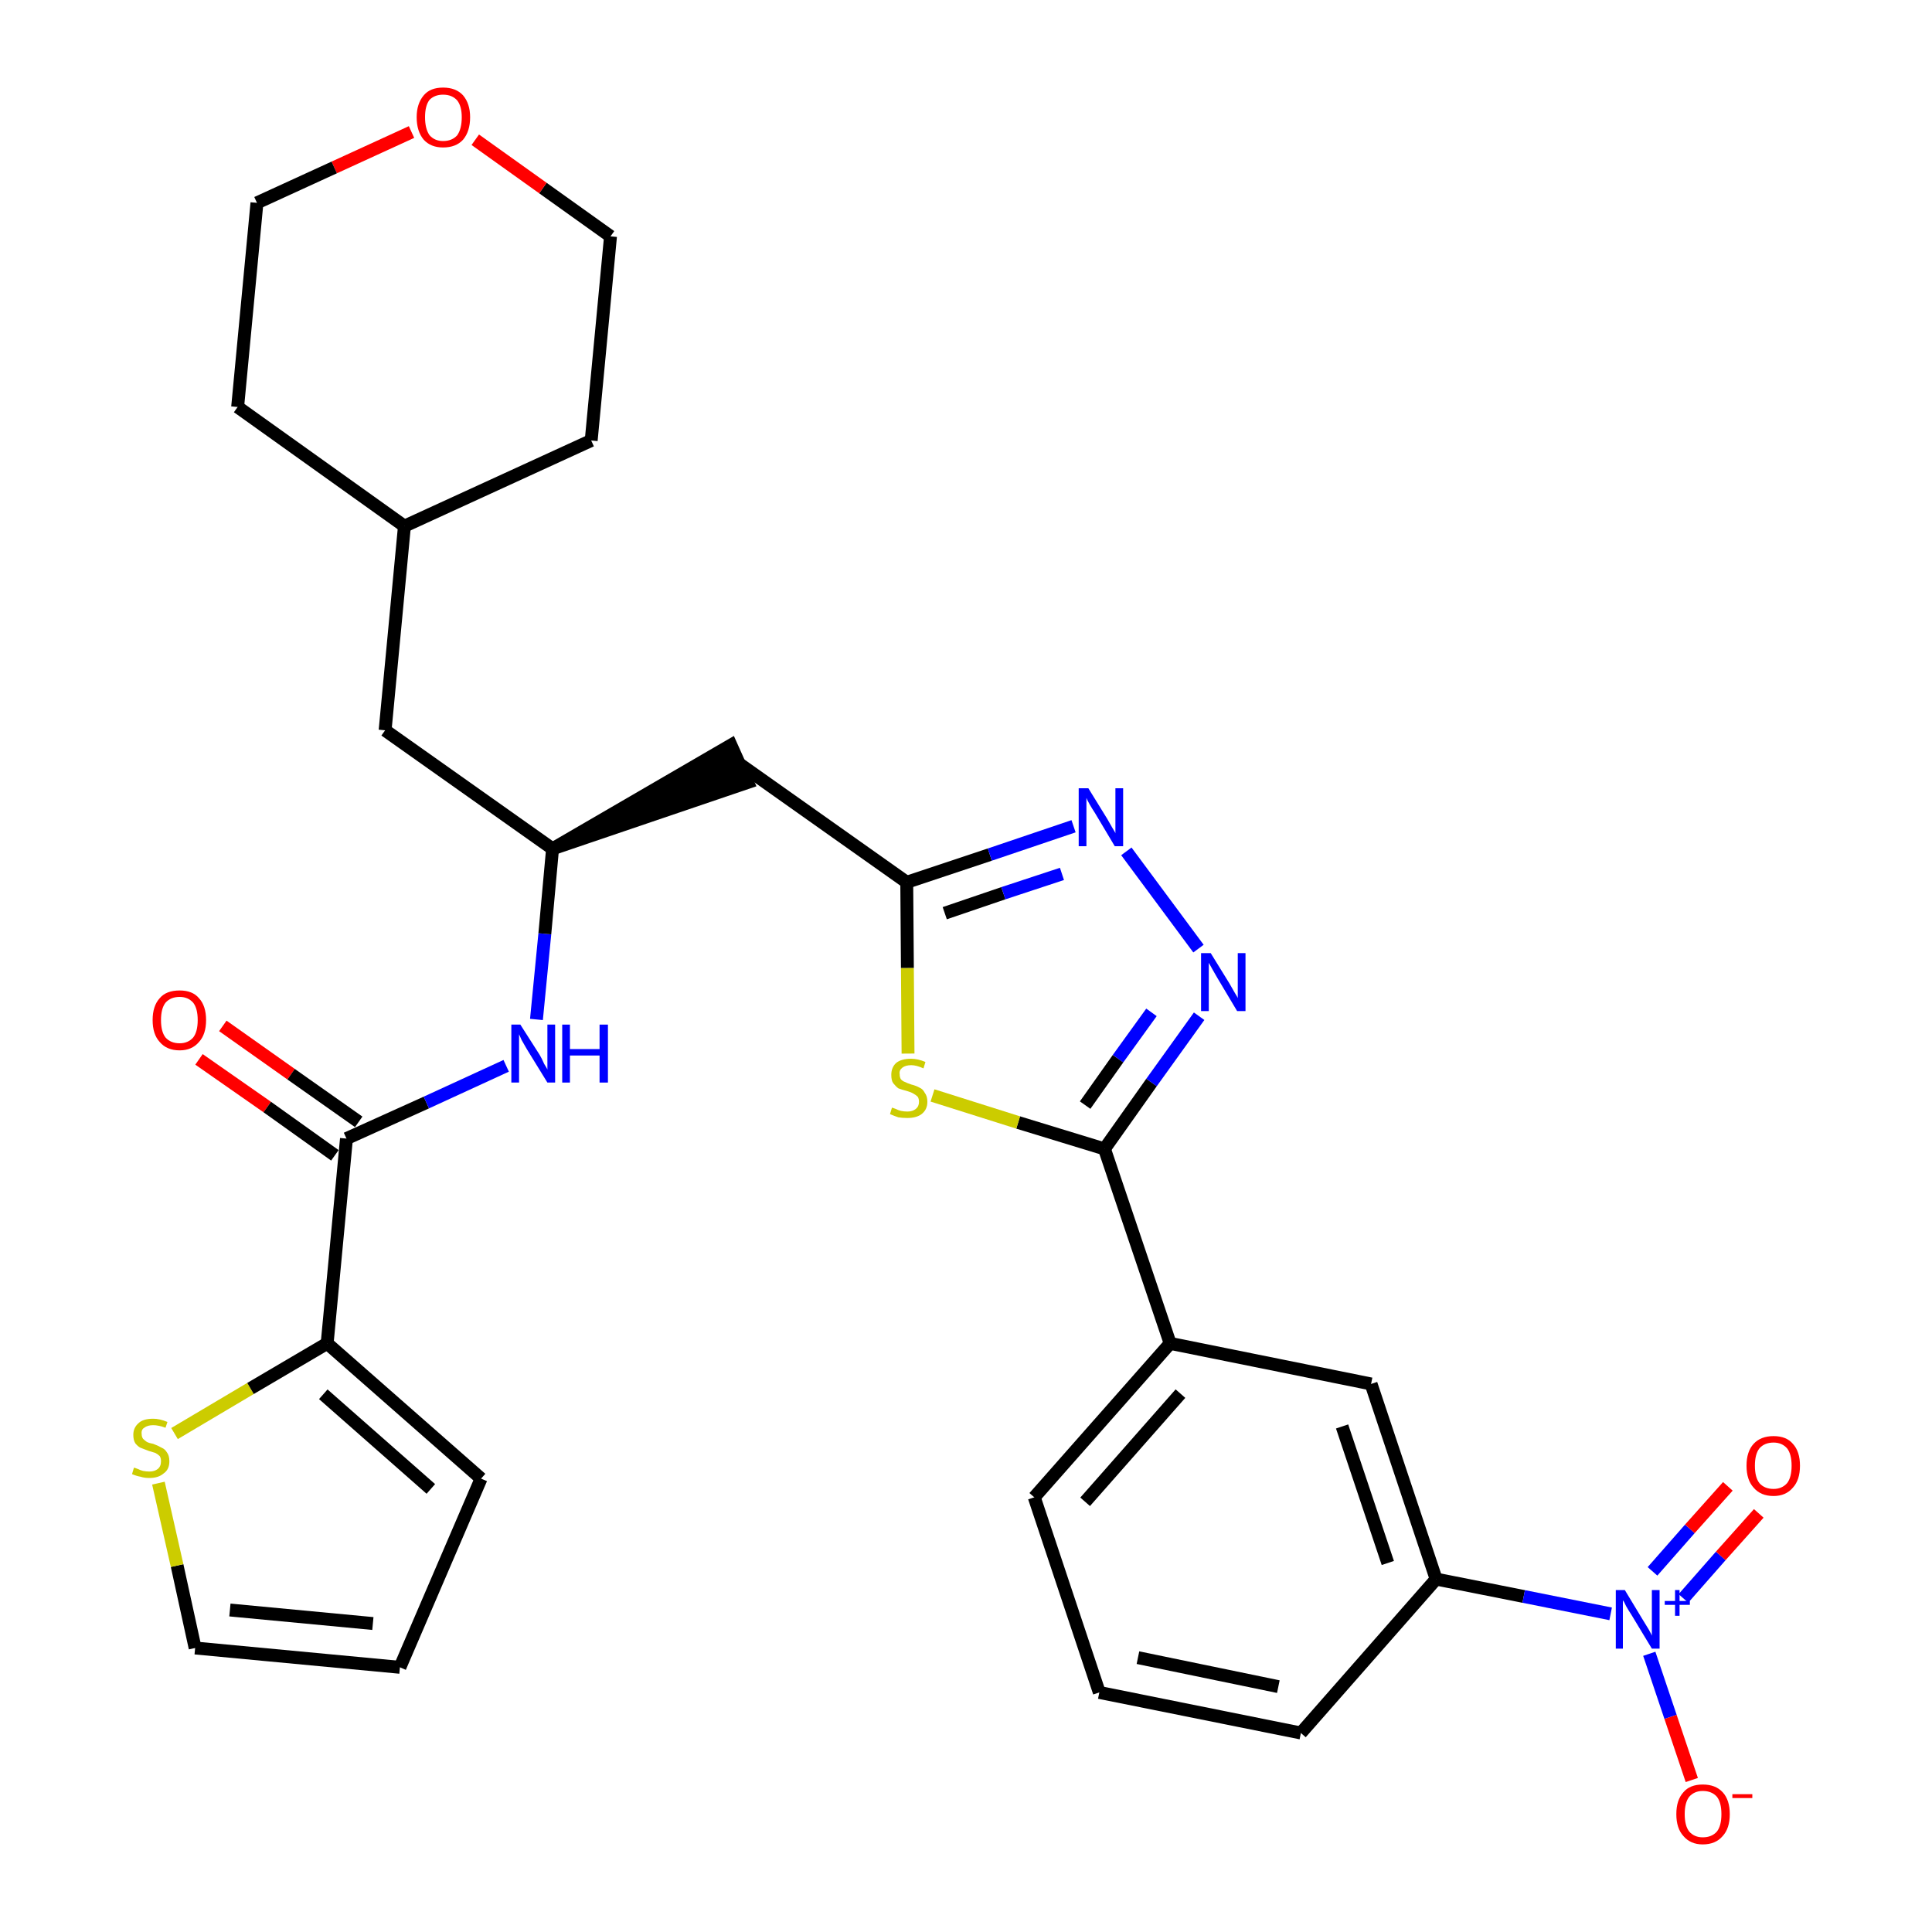 <?xml version='1.0' encoding='iso-8859-1'?>
<svg version='1.1' baseProfile='full'
              xmlns='http://www.w3.org/2000/svg'
                      xmlns:rdkit='http://www.rdkit.org/xml'
                      xmlns:xlink='http://www.w3.org/1999/xlink'
                  xml:space='preserve'
width='300px' height='300px' viewBox='0 0 300 300'>
<!-- END OF HEADER -->
<path class='bond-0 atom-0 atom-1' d='M 30.9,164.5 L 41.5,171.9' style='fill:none;fill-rule:evenodd;stroke:#FF0000;stroke-width:2.0px;stroke-linecap:butt;stroke-linejoin:miter;stroke-opacity:1' />
<path class='bond-0 atom-0 atom-1' d='M 41.5,171.9 L 52.0,179.4' style='fill:none;fill-rule:evenodd;stroke:#000000;stroke-width:2.0px;stroke-linecap:butt;stroke-linejoin:miter;stroke-opacity:1' />
<path class='bond-0 atom-0 atom-1' d='M 34.6,159.3 L 45.2,166.8' style='fill:none;fill-rule:evenodd;stroke:#FF0000;stroke-width:2.0px;stroke-linecap:butt;stroke-linejoin:miter;stroke-opacity:1' />
<path class='bond-0 atom-0 atom-1' d='M 45.2,166.8 L 55.7,174.2' style='fill:none;fill-rule:evenodd;stroke:#000000;stroke-width:2.0px;stroke-linecap:butt;stroke-linejoin:miter;stroke-opacity:1' />
<path class='bond-1 atom-1 atom-2' d='M 53.8,176.8 L 66.2,171.2' style='fill:none;fill-rule:evenodd;stroke:#000000;stroke-width:2.0px;stroke-linecap:butt;stroke-linejoin:miter;stroke-opacity:1' />
<path class='bond-1 atom-1 atom-2' d='M 66.2,171.2 L 78.6,165.5' style='fill:none;fill-rule:evenodd;stroke:#0000FF;stroke-width:2.0px;stroke-linecap:butt;stroke-linejoin:miter;stroke-opacity:1' />
<path class='bond-25 atom-1 atom-26' d='M 53.8,176.8 L 50.8,208.6' style='fill:none;fill-rule:evenodd;stroke:#000000;stroke-width:2.0px;stroke-linecap:butt;stroke-linejoin:miter;stroke-opacity:1' />
<path class='bond-2 atom-2 atom-3' d='M 83.3,158.3 L 84.6,145.0' style='fill:none;fill-rule:evenodd;stroke:#0000FF;stroke-width:2.0px;stroke-linecap:butt;stroke-linejoin:miter;stroke-opacity:1' />
<path class='bond-2 atom-2 atom-3' d='M 84.6,145.0 L 85.8,131.8' style='fill:none;fill-rule:evenodd;stroke:#000000;stroke-width:2.0px;stroke-linecap:butt;stroke-linejoin:miter;stroke-opacity:1' />
<path class='bond-3 atom-3 atom-4' d='M 85.8,131.8 L 116.1,121.5 L 113.5,115.7 Z' style='fill:#000000;fill-rule:evenodd;fill-opacity:1;stroke:#000000;stroke-width:2.0px;stroke-linecap:butt;stroke-linejoin:miter;stroke-opacity:1;' />
<path class='bond-18 atom-3 atom-19' d='M 85.8,131.8 L 59.8,113.4' style='fill:none;fill-rule:evenodd;stroke:#000000;stroke-width:2.0px;stroke-linecap:butt;stroke-linejoin:miter;stroke-opacity:1' />
<path class='bond-4 atom-4 atom-5' d='M 114.8,118.6 L 140.8,137.0' style='fill:none;fill-rule:evenodd;stroke:#000000;stroke-width:2.0px;stroke-linecap:butt;stroke-linejoin:miter;stroke-opacity:1' />
<path class='bond-5 atom-5 atom-6' d='M 140.8,137.0 L 153.7,132.7' style='fill:none;fill-rule:evenodd;stroke:#000000;stroke-width:2.0px;stroke-linecap:butt;stroke-linejoin:miter;stroke-opacity:1' />
<path class='bond-5 atom-5 atom-6' d='M 153.7,132.7 L 166.7,128.3' style='fill:none;fill-rule:evenodd;stroke:#0000FF;stroke-width:2.0px;stroke-linecap:butt;stroke-linejoin:miter;stroke-opacity:1' />
<path class='bond-5 atom-5 atom-6' d='M 146.7,141.8 L 155.8,138.7' style='fill:none;fill-rule:evenodd;stroke:#000000;stroke-width:2.0px;stroke-linecap:butt;stroke-linejoin:miter;stroke-opacity:1' />
<path class='bond-5 atom-5 atom-6' d='M 155.8,138.7 L 164.9,135.7' style='fill:none;fill-rule:evenodd;stroke:#0000FF;stroke-width:2.0px;stroke-linecap:butt;stroke-linejoin:miter;stroke-opacity:1' />
<path class='bond-30 atom-18 atom-5' d='M 141.0,163.6 L 140.9,150.3' style='fill:none;fill-rule:evenodd;stroke:#CCCC00;stroke-width:2.0px;stroke-linecap:butt;stroke-linejoin:miter;stroke-opacity:1' />
<path class='bond-30 atom-18 atom-5' d='M 140.9,150.3 L 140.8,137.0' style='fill:none;fill-rule:evenodd;stroke:#000000;stroke-width:2.0px;stroke-linecap:butt;stroke-linejoin:miter;stroke-opacity:1' />
<path class='bond-6 atom-6 atom-7' d='M 174.9,132.2 L 186.1,147.3' style='fill:none;fill-rule:evenodd;stroke:#0000FF;stroke-width:2.0px;stroke-linecap:butt;stroke-linejoin:miter;stroke-opacity:1' />
<path class='bond-7 atom-7 atom-8' d='M 186.2,157.8 L 178.8,168.1' style='fill:none;fill-rule:evenodd;stroke:#0000FF;stroke-width:2.0px;stroke-linecap:butt;stroke-linejoin:miter;stroke-opacity:1' />
<path class='bond-7 atom-7 atom-8' d='M 178.8,168.1 L 171.5,178.4' style='fill:none;fill-rule:evenodd;stroke:#000000;stroke-width:2.0px;stroke-linecap:butt;stroke-linejoin:miter;stroke-opacity:1' />
<path class='bond-7 atom-7 atom-8' d='M 178.8,157.2 L 173.6,164.4' style='fill:none;fill-rule:evenodd;stroke:#0000FF;stroke-width:2.0px;stroke-linecap:butt;stroke-linejoin:miter;stroke-opacity:1' />
<path class='bond-7 atom-7 atom-8' d='M 173.6,164.4 L 168.5,171.6' style='fill:none;fill-rule:evenodd;stroke:#000000;stroke-width:2.0px;stroke-linecap:butt;stroke-linejoin:miter;stroke-opacity:1' />
<path class='bond-8 atom-8 atom-9' d='M 171.5,178.4 L 181.7,208.6' style='fill:none;fill-rule:evenodd;stroke:#000000;stroke-width:2.0px;stroke-linecap:butt;stroke-linejoin:miter;stroke-opacity:1' />
<path class='bond-17 atom-8 atom-18' d='M 171.5,178.4 L 158.1,174.3' style='fill:none;fill-rule:evenodd;stroke:#000000;stroke-width:2.0px;stroke-linecap:butt;stroke-linejoin:miter;stroke-opacity:1' />
<path class='bond-17 atom-8 atom-18' d='M 158.1,174.3 L 144.8,170.1' style='fill:none;fill-rule:evenodd;stroke:#CCCC00;stroke-width:2.0px;stroke-linecap:butt;stroke-linejoin:miter;stroke-opacity:1' />
<path class='bond-9 atom-9 atom-10' d='M 181.7,208.6 L 160.6,232.5' style='fill:none;fill-rule:evenodd;stroke:#000000;stroke-width:2.0px;stroke-linecap:butt;stroke-linejoin:miter;stroke-opacity:1' />
<path class='bond-9 atom-9 atom-10' d='M 183.3,216.4 L 168.5,233.2' style='fill:none;fill-rule:evenodd;stroke:#000000;stroke-width:2.0px;stroke-linecap:butt;stroke-linejoin:miter;stroke-opacity:1' />
<path class='bond-33 atom-17 atom-9' d='M 212.9,214.9 L 181.7,208.6' style='fill:none;fill-rule:evenodd;stroke:#000000;stroke-width:2.0px;stroke-linecap:butt;stroke-linejoin:miter;stroke-opacity:1' />
<path class='bond-10 atom-10 atom-11' d='M 160.6,232.5 L 170.7,262.8' style='fill:none;fill-rule:evenodd;stroke:#000000;stroke-width:2.0px;stroke-linecap:butt;stroke-linejoin:miter;stroke-opacity:1' />
<path class='bond-11 atom-11 atom-12' d='M 170.7,262.8 L 202.0,269.1' style='fill:none;fill-rule:evenodd;stroke:#000000;stroke-width:2.0px;stroke-linecap:butt;stroke-linejoin:miter;stroke-opacity:1' />
<path class='bond-11 atom-11 atom-12' d='M 176.7,257.4 L 198.5,261.9' style='fill:none;fill-rule:evenodd;stroke:#000000;stroke-width:2.0px;stroke-linecap:butt;stroke-linejoin:miter;stroke-opacity:1' />
<path class='bond-12 atom-12 atom-13' d='M 202.0,269.1 L 223.0,245.2' style='fill:none;fill-rule:evenodd;stroke:#000000;stroke-width:2.0px;stroke-linecap:butt;stroke-linejoin:miter;stroke-opacity:1' />
<path class='bond-13 atom-13 atom-14' d='M 223.0,245.2 L 236.6,247.9' style='fill:none;fill-rule:evenodd;stroke:#000000;stroke-width:2.0px;stroke-linecap:butt;stroke-linejoin:miter;stroke-opacity:1' />
<path class='bond-13 atom-13 atom-14' d='M 236.6,247.9 L 250.1,250.6' style='fill:none;fill-rule:evenodd;stroke:#0000FF;stroke-width:2.0px;stroke-linecap:butt;stroke-linejoin:miter;stroke-opacity:1' />
<path class='bond-16 atom-13 atom-17' d='M 223.0,245.2 L 212.9,214.9' style='fill:none;fill-rule:evenodd;stroke:#000000;stroke-width:2.0px;stroke-linecap:butt;stroke-linejoin:miter;stroke-opacity:1' />
<path class='bond-16 atom-13 atom-17' d='M 215.5,242.7 L 208.4,221.5' style='fill:none;fill-rule:evenodd;stroke:#000000;stroke-width:2.0px;stroke-linecap:butt;stroke-linejoin:miter;stroke-opacity:1' />
<path class='bond-14 atom-14 atom-15' d='M 261.4,248.2 L 267.2,241.6' style='fill:none;fill-rule:evenodd;stroke:#0000FF;stroke-width:2.0px;stroke-linecap:butt;stroke-linejoin:miter;stroke-opacity:1' />
<path class='bond-14 atom-14 atom-15' d='M 267.2,241.6 L 273.1,235.0' style='fill:none;fill-rule:evenodd;stroke:#FF0000;stroke-width:2.0px;stroke-linecap:butt;stroke-linejoin:miter;stroke-opacity:1' />
<path class='bond-14 atom-14 atom-15' d='M 256.6,244.0 L 262.4,237.4' style='fill:none;fill-rule:evenodd;stroke:#0000FF;stroke-width:2.0px;stroke-linecap:butt;stroke-linejoin:miter;stroke-opacity:1' />
<path class='bond-14 atom-14 atom-15' d='M 262.4,237.4 L 268.3,230.8' style='fill:none;fill-rule:evenodd;stroke:#FF0000;stroke-width:2.0px;stroke-linecap:butt;stroke-linejoin:miter;stroke-opacity:1' />
<path class='bond-15 atom-14 atom-16' d='M 256.1,256.8 L 259.4,266.6' style='fill:none;fill-rule:evenodd;stroke:#0000FF;stroke-width:2.0px;stroke-linecap:butt;stroke-linejoin:miter;stroke-opacity:1' />
<path class='bond-15 atom-14 atom-16' d='M 259.4,266.6 L 262.7,276.4' style='fill:none;fill-rule:evenodd;stroke:#FF0000;stroke-width:2.0px;stroke-linecap:butt;stroke-linejoin:miter;stroke-opacity:1' />
<path class='bond-19 atom-19 atom-20' d='M 59.8,113.4 L 62.8,81.7' style='fill:none;fill-rule:evenodd;stroke:#000000;stroke-width:2.0px;stroke-linecap:butt;stroke-linejoin:miter;stroke-opacity:1' />
<path class='bond-20 atom-20 atom-21' d='M 62.8,81.7 L 91.8,68.4' style='fill:none;fill-rule:evenodd;stroke:#000000;stroke-width:2.0px;stroke-linecap:butt;stroke-linejoin:miter;stroke-opacity:1' />
<path class='bond-31 atom-25 atom-20' d='M 36.9,63.2 L 62.8,81.7' style='fill:none;fill-rule:evenodd;stroke:#000000;stroke-width:2.0px;stroke-linecap:butt;stroke-linejoin:miter;stroke-opacity:1' />
<path class='bond-21 atom-21 atom-22' d='M 91.8,68.4 L 94.8,36.7' style='fill:none;fill-rule:evenodd;stroke:#000000;stroke-width:2.0px;stroke-linecap:butt;stroke-linejoin:miter;stroke-opacity:1' />
<path class='bond-22 atom-22 atom-23' d='M 94.8,36.7 L 84.3,29.2' style='fill:none;fill-rule:evenodd;stroke:#000000;stroke-width:2.0px;stroke-linecap:butt;stroke-linejoin:miter;stroke-opacity:1' />
<path class='bond-22 atom-22 atom-23' d='M 84.3,29.2 L 73.8,21.7' style='fill:none;fill-rule:evenodd;stroke:#FF0000;stroke-width:2.0px;stroke-linecap:butt;stroke-linejoin:miter;stroke-opacity:1' />
<path class='bond-23 atom-23 atom-24' d='M 63.9,20.5 L 51.9,26.0' style='fill:none;fill-rule:evenodd;stroke:#FF0000;stroke-width:2.0px;stroke-linecap:butt;stroke-linejoin:miter;stroke-opacity:1' />
<path class='bond-23 atom-23 atom-24' d='M 51.9,26.0 L 39.9,31.5' style='fill:none;fill-rule:evenodd;stroke:#000000;stroke-width:2.0px;stroke-linecap:butt;stroke-linejoin:miter;stroke-opacity:1' />
<path class='bond-24 atom-24 atom-25' d='M 39.9,31.5 L 36.9,63.2' style='fill:none;fill-rule:evenodd;stroke:#000000;stroke-width:2.0px;stroke-linecap:butt;stroke-linejoin:miter;stroke-opacity:1' />
<path class='bond-26 atom-26 atom-27' d='M 50.8,208.6 L 74.7,229.6' style='fill:none;fill-rule:evenodd;stroke:#000000;stroke-width:2.0px;stroke-linecap:butt;stroke-linejoin:miter;stroke-opacity:1' />
<path class='bond-26 atom-26 atom-27' d='M 50.2,216.5 L 66.9,231.2' style='fill:none;fill-rule:evenodd;stroke:#000000;stroke-width:2.0px;stroke-linecap:butt;stroke-linejoin:miter;stroke-opacity:1' />
<path class='bond-32 atom-30 atom-26' d='M 27.1,222.6 L 38.9,215.6' style='fill:none;fill-rule:evenodd;stroke:#CCCC00;stroke-width:2.0px;stroke-linecap:butt;stroke-linejoin:miter;stroke-opacity:1' />
<path class='bond-32 atom-30 atom-26' d='M 38.9,215.6 L 50.8,208.6' style='fill:none;fill-rule:evenodd;stroke:#000000;stroke-width:2.0px;stroke-linecap:butt;stroke-linejoin:miter;stroke-opacity:1' />
<path class='bond-27 atom-27 atom-28' d='M 74.7,229.6 L 62.1,258.9' style='fill:none;fill-rule:evenodd;stroke:#000000;stroke-width:2.0px;stroke-linecap:butt;stroke-linejoin:miter;stroke-opacity:1' />
<path class='bond-28 atom-28 atom-29' d='M 62.1,258.9 L 30.3,255.9' style='fill:none;fill-rule:evenodd;stroke:#000000;stroke-width:2.0px;stroke-linecap:butt;stroke-linejoin:miter;stroke-opacity:1' />
<path class='bond-28 atom-28 atom-29' d='M 57.9,252.1 L 35.7,250.0' style='fill:none;fill-rule:evenodd;stroke:#000000;stroke-width:2.0px;stroke-linecap:butt;stroke-linejoin:miter;stroke-opacity:1' />
<path class='bond-29 atom-29 atom-30' d='M 30.3,255.9 L 27.5,243.1' style='fill:none;fill-rule:evenodd;stroke:#000000;stroke-width:2.0px;stroke-linecap:butt;stroke-linejoin:miter;stroke-opacity:1' />
<path class='bond-29 atom-29 atom-30' d='M 27.5,243.1 L 24.6,230.3' style='fill:none;fill-rule:evenodd;stroke:#CCCC00;stroke-width:2.0px;stroke-linecap:butt;stroke-linejoin:miter;stroke-opacity:1' />
<path  class='atom-0' d='M 23.7 158.4
Q 23.7 156.2, 24.8 155.0
Q 25.8 153.8, 27.9 153.8
Q 29.9 153.8, 30.9 155.0
Q 32.0 156.2, 32.0 158.4
Q 32.0 160.6, 30.9 161.8
Q 29.8 163.1, 27.9 163.1
Q 25.9 163.1, 24.8 161.8
Q 23.7 160.6, 23.7 158.4
M 27.9 162.0
Q 29.2 162.0, 30.0 161.1
Q 30.7 160.2, 30.7 158.4
Q 30.7 156.6, 30.0 155.7
Q 29.2 154.8, 27.9 154.8
Q 26.5 154.8, 25.7 155.7
Q 25.0 156.6, 25.0 158.4
Q 25.0 160.2, 25.7 161.1
Q 26.5 162.0, 27.9 162.0
' fill='#FF0000'/>
<path  class='atom-2' d='M 80.8 159.1
L 83.8 163.8
Q 84.1 164.3, 84.5 165.2
Q 85.0 166.0, 85.0 166.1
L 85.0 159.1
L 86.2 159.1
L 86.2 168.1
L 85.0 168.1
L 81.8 162.9
Q 81.4 162.2, 81.0 161.5
Q 80.7 160.8, 80.6 160.6
L 80.6 168.1
L 79.4 168.1
L 79.4 159.1
L 80.8 159.1
' fill='#0000FF'/>
<path  class='atom-2' d='M 87.3 159.1
L 88.5 159.1
L 88.5 162.9
L 93.1 162.9
L 93.1 159.1
L 94.4 159.1
L 94.4 168.1
L 93.1 168.1
L 93.1 163.9
L 88.5 163.9
L 88.5 168.1
L 87.3 168.1
L 87.3 159.1
' fill='#0000FF'/>
<path  class='atom-6' d='M 169.0 122.4
L 171.9 127.1
Q 172.2 127.6, 172.7 128.5
Q 173.2 129.3, 173.2 129.4
L 173.2 122.4
L 174.4 122.4
L 174.4 131.4
L 173.1 131.4
L 170.0 126.2
Q 169.6 125.6, 169.2 124.9
Q 168.8 124.2, 168.7 123.9
L 168.7 131.4
L 167.5 131.4
L 167.5 122.4
L 169.0 122.4
' fill='#0000FF'/>
<path  class='atom-7' d='M 188.0 148.0
L 190.9 152.7
Q 191.2 153.2, 191.7 154.1
Q 192.2 154.9, 192.2 155.0
L 192.2 148.0
L 193.4 148.0
L 193.4 157.0
L 192.1 157.0
L 189.0 151.8
Q 188.6 151.1, 188.2 150.4
Q 187.8 149.7, 187.7 149.5
L 187.7 157.0
L 186.5 157.0
L 186.5 148.0
L 188.0 148.0
' fill='#0000FF'/>
<path  class='atom-14' d='M 252.3 246.9
L 255.2 251.7
Q 255.5 252.2, 256.0 253.0
Q 256.5 253.9, 256.5 254.0
L 256.5 246.9
L 257.7 246.9
L 257.7 256.0
L 256.5 256.0
L 253.3 250.7
Q 252.9 250.1, 252.5 249.4
Q 252.2 248.7, 252.0 248.5
L 252.0 256.0
L 250.9 256.0
L 250.9 246.9
L 252.3 246.9
' fill='#0000FF'/>
<path  class='atom-14' d='M 258.5 248.6
L 260.1 248.6
L 260.1 246.9
L 260.8 246.9
L 260.8 248.6
L 262.4 248.6
L 262.4 249.2
L 260.8 249.2
L 260.8 250.9
L 260.1 250.9
L 260.1 249.2
L 258.5 249.2
L 258.5 248.6
' fill='#0000FF'/>
<path  class='atom-15' d='M 271.2 227.6
Q 271.2 225.4, 272.3 224.2
Q 273.4 223.0, 275.4 223.0
Q 277.4 223.0, 278.4 224.2
Q 279.5 225.4, 279.5 227.6
Q 279.5 229.8, 278.4 231.0
Q 277.3 232.3, 275.4 232.3
Q 273.4 232.3, 272.3 231.0
Q 271.2 229.8, 271.2 227.6
M 275.4 231.2
Q 276.7 231.2, 277.5 230.3
Q 278.2 229.4, 278.2 227.6
Q 278.2 225.8, 277.5 224.9
Q 276.7 224.0, 275.4 224.0
Q 274.0 224.0, 273.2 224.9
Q 272.5 225.8, 272.5 227.6
Q 272.5 229.4, 273.2 230.3
Q 274.0 231.2, 275.4 231.2
' fill='#FF0000'/>
<path  class='atom-16' d='M 260.3 281.7
Q 260.3 279.5, 261.4 278.3
Q 262.4 277.1, 264.4 277.1
Q 266.4 277.1, 267.5 278.3
Q 268.6 279.5, 268.6 281.7
Q 268.6 283.9, 267.5 285.1
Q 266.4 286.4, 264.4 286.4
Q 262.5 286.4, 261.4 285.1
Q 260.3 283.9, 260.3 281.7
M 264.4 285.3
Q 265.8 285.3, 266.6 284.4
Q 267.3 283.5, 267.3 281.7
Q 267.3 279.9, 266.6 279.0
Q 265.8 278.1, 264.4 278.1
Q 263.1 278.1, 262.3 279.0
Q 261.6 279.9, 261.6 281.7
Q 261.6 283.5, 262.3 284.4
Q 263.1 285.3, 264.4 285.3
' fill='#FF0000'/>
<path  class='atom-16' d='M 269.0 278.6
L 272.1 278.6
L 272.1 279.2
L 269.0 279.2
L 269.0 278.6
' fill='#FF0000'/>
<path  class='atom-18' d='M 138.5 172.0
Q 138.6 172.0, 139.1 172.2
Q 139.5 172.4, 139.9 172.5
Q 140.4 172.6, 140.9 172.6
Q 141.7 172.6, 142.2 172.2
Q 142.7 171.8, 142.7 171.1
Q 142.7 170.6, 142.5 170.3
Q 142.2 170.0, 141.8 169.8
Q 141.5 169.6, 140.8 169.4
Q 140.0 169.2, 139.5 169.0
Q 139.1 168.7, 138.7 168.2
Q 138.4 167.8, 138.4 166.9
Q 138.4 165.8, 139.1 165.1
Q 139.9 164.4, 141.5 164.4
Q 142.5 164.4, 143.7 164.9
L 143.4 165.9
Q 142.3 165.4, 141.5 165.4
Q 140.6 165.4, 140.1 165.8
Q 139.6 166.2, 139.7 166.8
Q 139.7 167.3, 139.9 167.6
Q 140.2 167.9, 140.5 168.0
Q 140.9 168.2, 141.5 168.4
Q 142.3 168.6, 142.8 168.9
Q 143.3 169.1, 143.6 169.7
Q 144.0 170.2, 144.0 171.1
Q 144.0 172.3, 143.1 173.0
Q 142.3 173.6, 140.9 173.6
Q 140.1 173.6, 139.5 173.5
Q 138.9 173.3, 138.2 173.0
L 138.5 172.0
' fill='#CCCC00'/>
<path  class='atom-23' d='M 64.7 18.2
Q 64.7 16.1, 65.8 14.8
Q 66.8 13.6, 68.8 13.6
Q 70.8 13.6, 71.9 14.8
Q 73.0 16.1, 73.0 18.2
Q 73.0 20.4, 71.9 21.7
Q 70.8 22.9, 68.8 22.9
Q 66.9 22.9, 65.8 21.7
Q 64.7 20.4, 64.7 18.2
M 68.8 21.9
Q 70.2 21.9, 71.0 21.0
Q 71.7 20.0, 71.7 18.2
Q 71.7 16.5, 71.0 15.6
Q 70.2 14.7, 68.8 14.7
Q 67.5 14.7, 66.7 15.5
Q 66.0 16.4, 66.0 18.2
Q 66.0 20.0, 66.7 21.0
Q 67.5 21.9, 68.8 21.9
' fill='#FF0000'/>
<path  class='atom-30' d='M 20.8 227.9
Q 20.9 227.9, 21.4 228.1
Q 21.8 228.3, 22.2 228.4
Q 22.7 228.5, 23.2 228.5
Q 24.0 228.5, 24.5 228.1
Q 25.0 227.7, 25.0 226.9
Q 25.0 226.4, 24.8 226.1
Q 24.5 225.8, 24.1 225.6
Q 23.8 225.5, 23.1 225.3
Q 22.3 225.0, 21.8 224.8
Q 21.4 224.6, 21.0 224.1
Q 20.7 223.6, 20.7 222.8
Q 20.7 221.7, 21.5 221.0
Q 22.2 220.3, 23.8 220.3
Q 24.8 220.3, 26.0 220.8
L 25.7 221.7
Q 24.6 221.3, 23.8 221.3
Q 22.9 221.3, 22.4 221.7
Q 21.9 222.0, 22.0 222.7
Q 22.0 223.1, 22.2 223.4
Q 22.5 223.7, 22.8 223.9
Q 23.2 224.1, 23.8 224.2
Q 24.6 224.5, 25.1 224.8
Q 25.6 225.0, 25.9 225.5
Q 26.3 226.0, 26.3 226.9
Q 26.3 228.2, 25.4 228.8
Q 24.6 229.5, 23.2 229.5
Q 22.4 229.5, 21.8 229.3
Q 21.2 229.2, 20.5 228.9
L 20.8 227.9
' fill='#CCCC00'/>
</svg>
